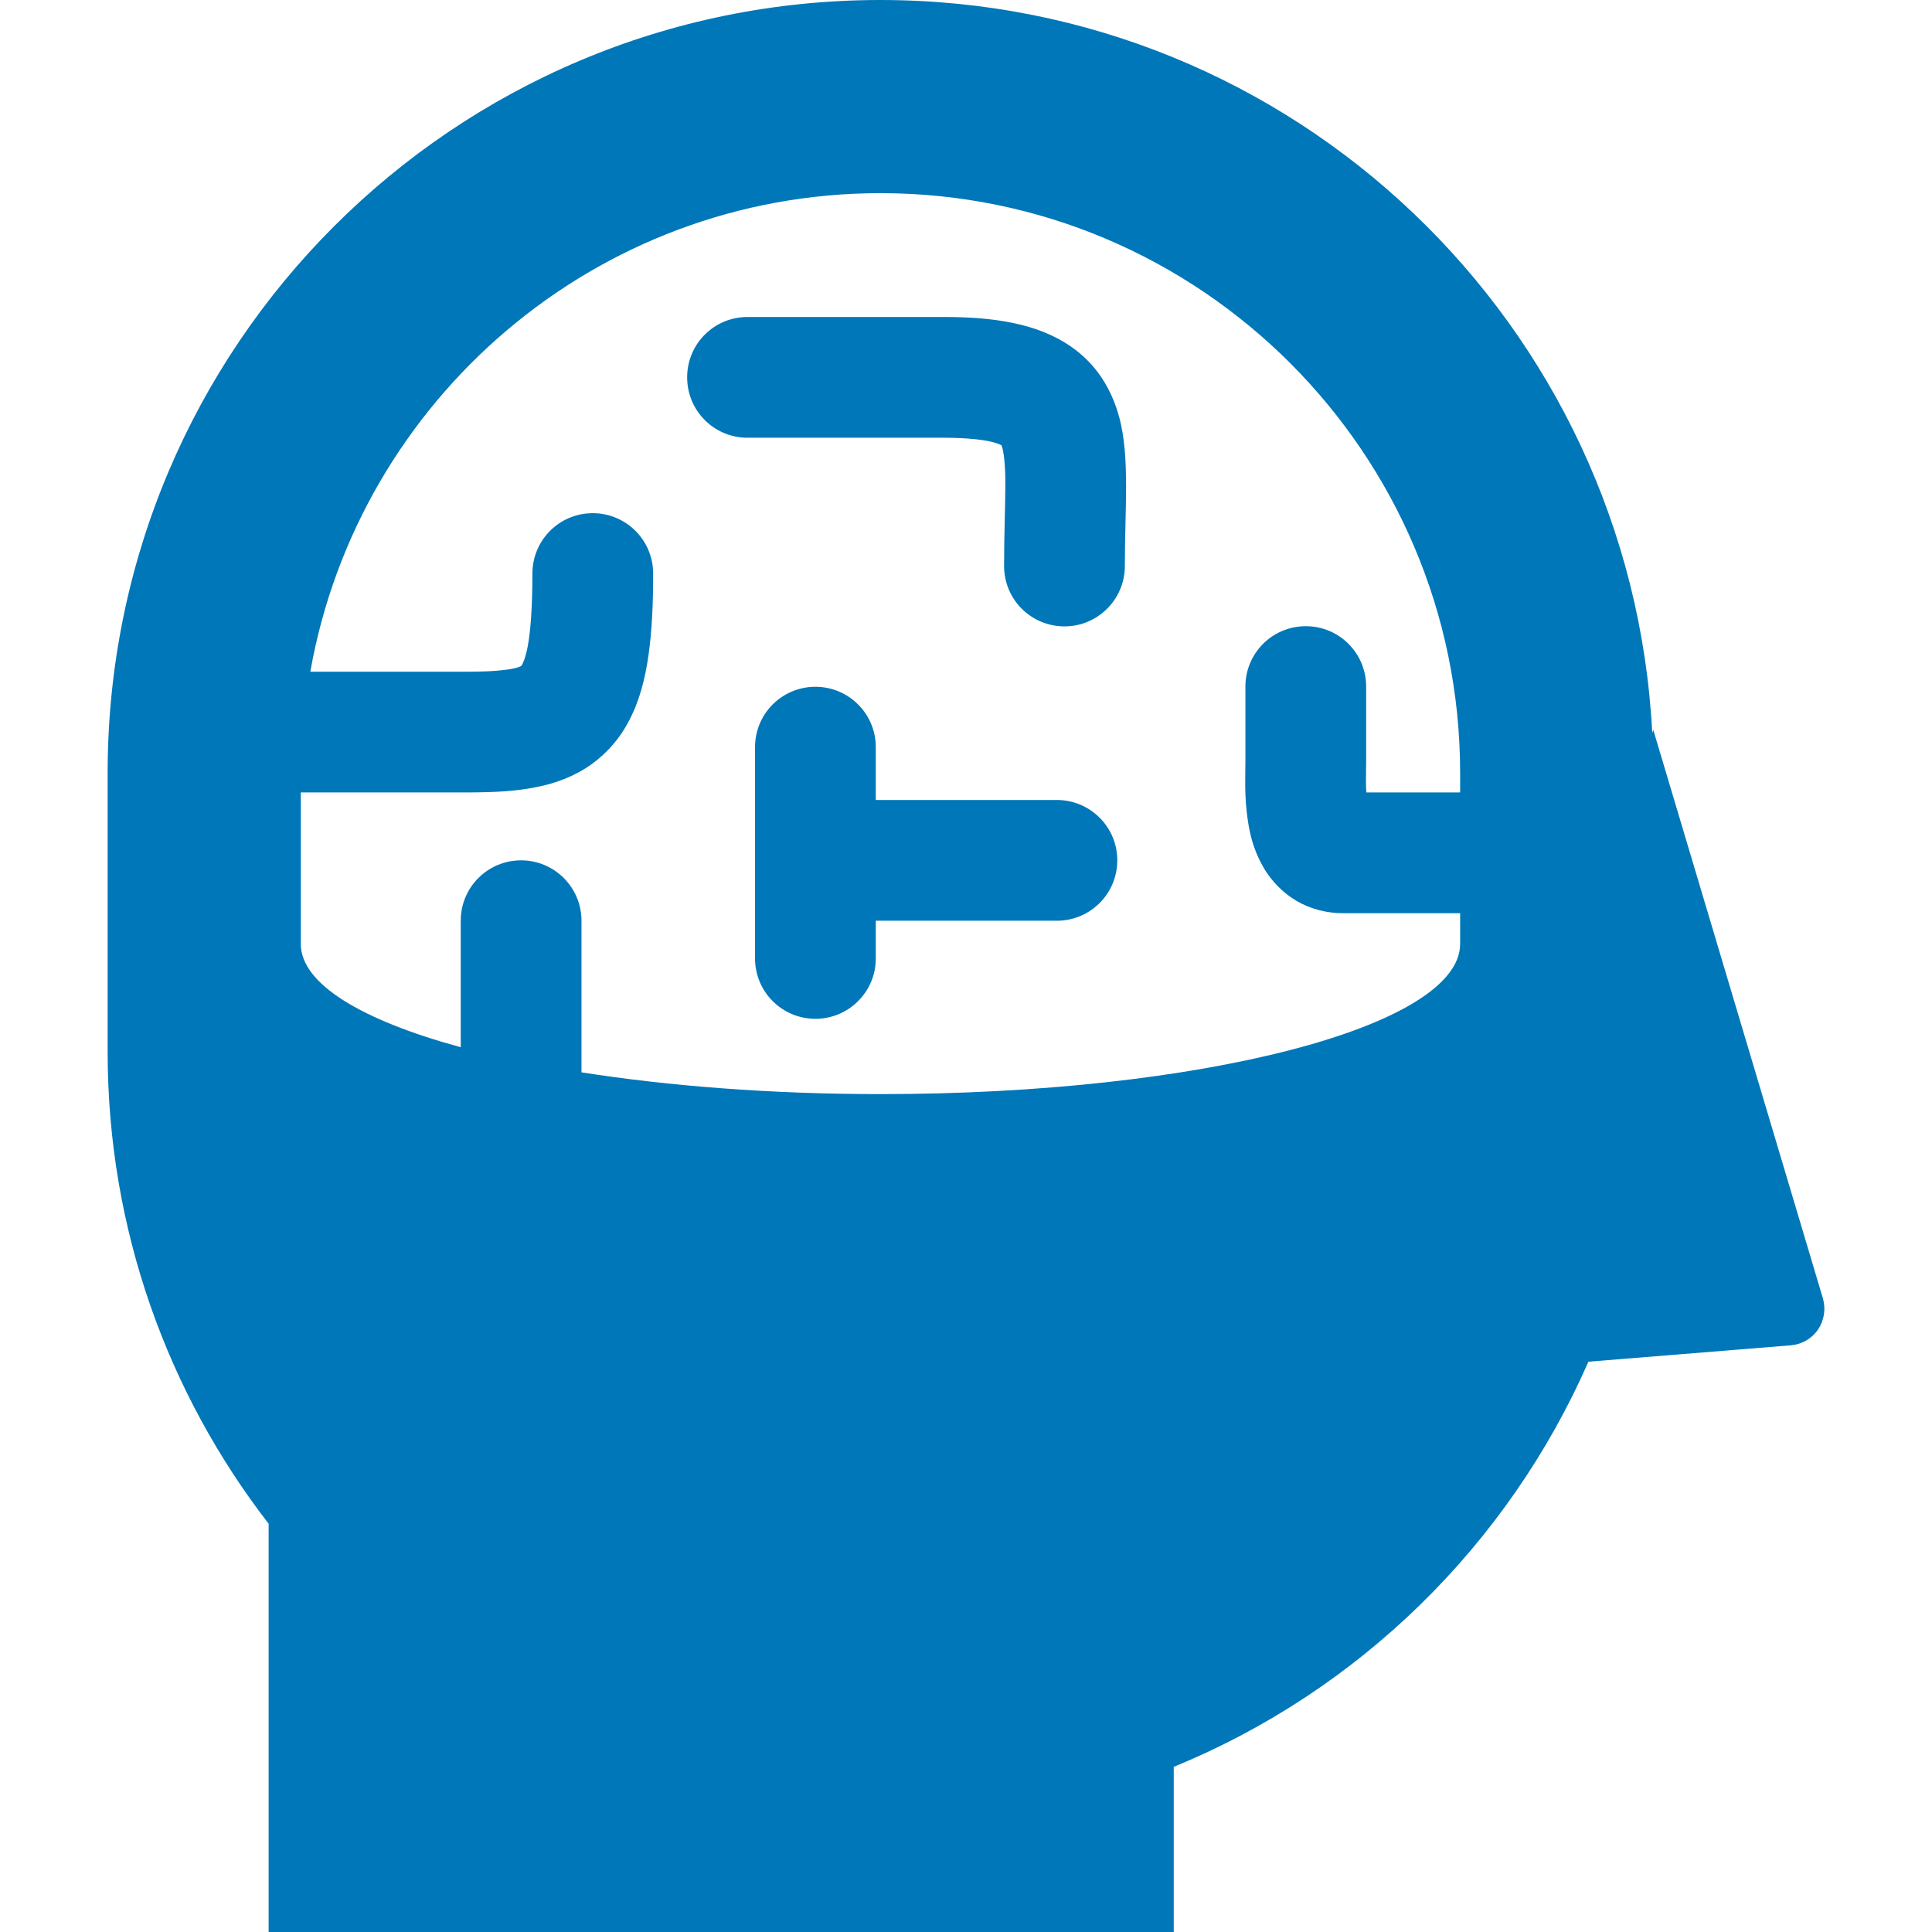 <?xml version="1.0" encoding="UTF-8"?>
<svg xmlns="http://www.w3.org/2000/svg" xmlns:xlink="http://www.w3.org/1999/xlink" width="42px" height="42px" viewBox="0 0 42 42" version="1.1">
<g id="surface1">
<path style=" stroke:none;fill-rule:nonzero;fill:rgb(0%,46.667%,72.157%);fill-opacity:1;" d="M 39.629 28.227 L 35.941 15.867 L 35.918 15.934 C 35.465 7.059 28.129 0 19.141 0 C 9.863 0 2.34 7.52 2.34 16.801 L 2.34 22.867 C 2.34 26.73 3.648 30.289 5.84 33.125 L 5.84 42 L 25.516 42 L 25.516 38.41 C 29.547 36.758 32.785 33.582 34.531 29.602 L 38.93 29.246 C 39.168 29.227 39.387 29.102 39.523 28.902 C 39.656 28.703 39.695 28.457 39.629 28.227 Z M 19.141 23.785 C 16.762 23.785 14.539 23.609 12.641 23.312 L 12.641 20.016 C 12.641 19.289 12.051 18.703 11.328 18.703 C 10.602 18.703 10.016 19.289 10.016 20.016 L 10.016 22.766 C 7.867 22.18 6.539 21.391 6.539 20.52 L 6.539 17.227 C 8.082 17.227 9.133 17.227 10.18 17.227 C 10.754 17.223 11.273 17.207 11.812 17.078 C 12.211 16.984 12.633 16.809 12.996 16.508 C 13.27 16.285 13.496 16.004 13.656 15.703 C 13.902 15.246 14.023 14.766 14.098 14.242 C 14.172 13.719 14.199 13.145 14.199 12.469 C 14.199 11.742 13.609 11.156 12.887 11.156 C 12.16 11.156 11.574 11.742 11.574 12.469 C 11.574 13.184 11.535 13.715 11.473 14.047 C 11.426 14.297 11.367 14.422 11.344 14.461 L 11.332 14.477 L 11.301 14.492 C 11.25 14.516 11.133 14.547 10.945 14.566 C 10.754 14.59 10.496 14.602 10.18 14.602 C 9.18 14.602 8.18 14.602 6.746 14.602 C 7.789 8.699 12.945 4.199 19.141 4.199 C 26.09 4.199 31.742 9.852 31.742 16.801 L 31.742 17.227 L 29.703 17.227 C 29.695 17.148 29.695 17.07 29.695 16.984 C 29.695 16.848 29.699 16.707 29.699 16.555 C 29.699 15.973 29.699 14.926 29.699 14.926 C 29.699 14.199 29.113 13.613 28.387 13.613 C 27.66 13.613 27.074 14.199 27.074 14.926 C 27.074 14.926 27.074 15.188 27.074 15.523 C 27.074 15.855 27.074 16.266 27.074 16.555 C 27.074 16.641 27.07 16.797 27.07 16.984 C 27.07 17.176 27.074 17.398 27.102 17.645 C 27.145 18.012 27.211 18.441 27.508 18.926 C 27.66 19.164 27.891 19.414 28.195 19.59 C 28.504 19.77 28.867 19.855 29.203 19.852 L 31.742 19.852 L 31.742 20.52 C 31.742 22.32 26.09 23.785 19.141 23.785 Z M 19.141 23.785 "/>
<path style=" stroke:none;fill-rule:nonzero;fill:rgb(0%,46.667%,72.157%);fill-opacity:1;" d="M 23.941 8.199 C 23.77 7.945 23.543 7.715 23.289 7.539 C 22.902 7.27 22.469 7.113 22.016 7.02 C 21.562 6.926 21.074 6.891 20.516 6.891 C 18.547 6.891 18.875 6.891 16.25 6.891 C 15.523 6.891 14.938 7.477 14.938 8.203 C 14.938 8.93 15.523 9.516 16.25 9.516 C 18.875 9.516 18.547 9.516 20.516 9.516 C 21.035 9.516 21.398 9.562 21.59 9.613 C 21.699 9.645 21.75 9.668 21.77 9.68 L 21.781 9.707 C 21.816 9.797 21.859 10.094 21.855 10.547 C 21.855 11.004 21.828 11.598 21.828 12.305 C 21.828 13.031 22.414 13.617 23.141 13.617 C 23.863 13.617 24.453 13.031 24.453 12.305 C 24.453 11.672 24.48 11.102 24.48 10.547 C 24.477 10.113 24.465 9.688 24.371 9.234 C 24.297 8.898 24.168 8.535 23.941 8.199 Z M 23.941 8.199 "/>
<path style=" stroke:none;fill-rule:nonzero;fill:rgb(0%,46.667%,72.157%);fill-opacity:1;" d="M 22.977 17.391 L 19.039 17.391 C 19.039 17.027 19.039 16.648 19.039 16.242 C 19.039 15.516 18.449 14.93 17.727 14.93 C 17 14.93 16.414 15.516 16.414 16.242 C 16.414 19.031 16.414 20.836 16.414 20.836 C 16.414 21.562 17 22.148 17.727 22.148 C 18.449 22.148 19.039 21.562 19.039 20.836 C 19.039 20.836 19.039 20.543 19.039 20.016 L 22.977 20.016 C 23.699 20.016 24.289 19.43 24.289 18.703 C 24.289 17.977 23.699 17.391 22.977 17.391 Z M 22.977 17.391 "/>
</g>
</svg>
